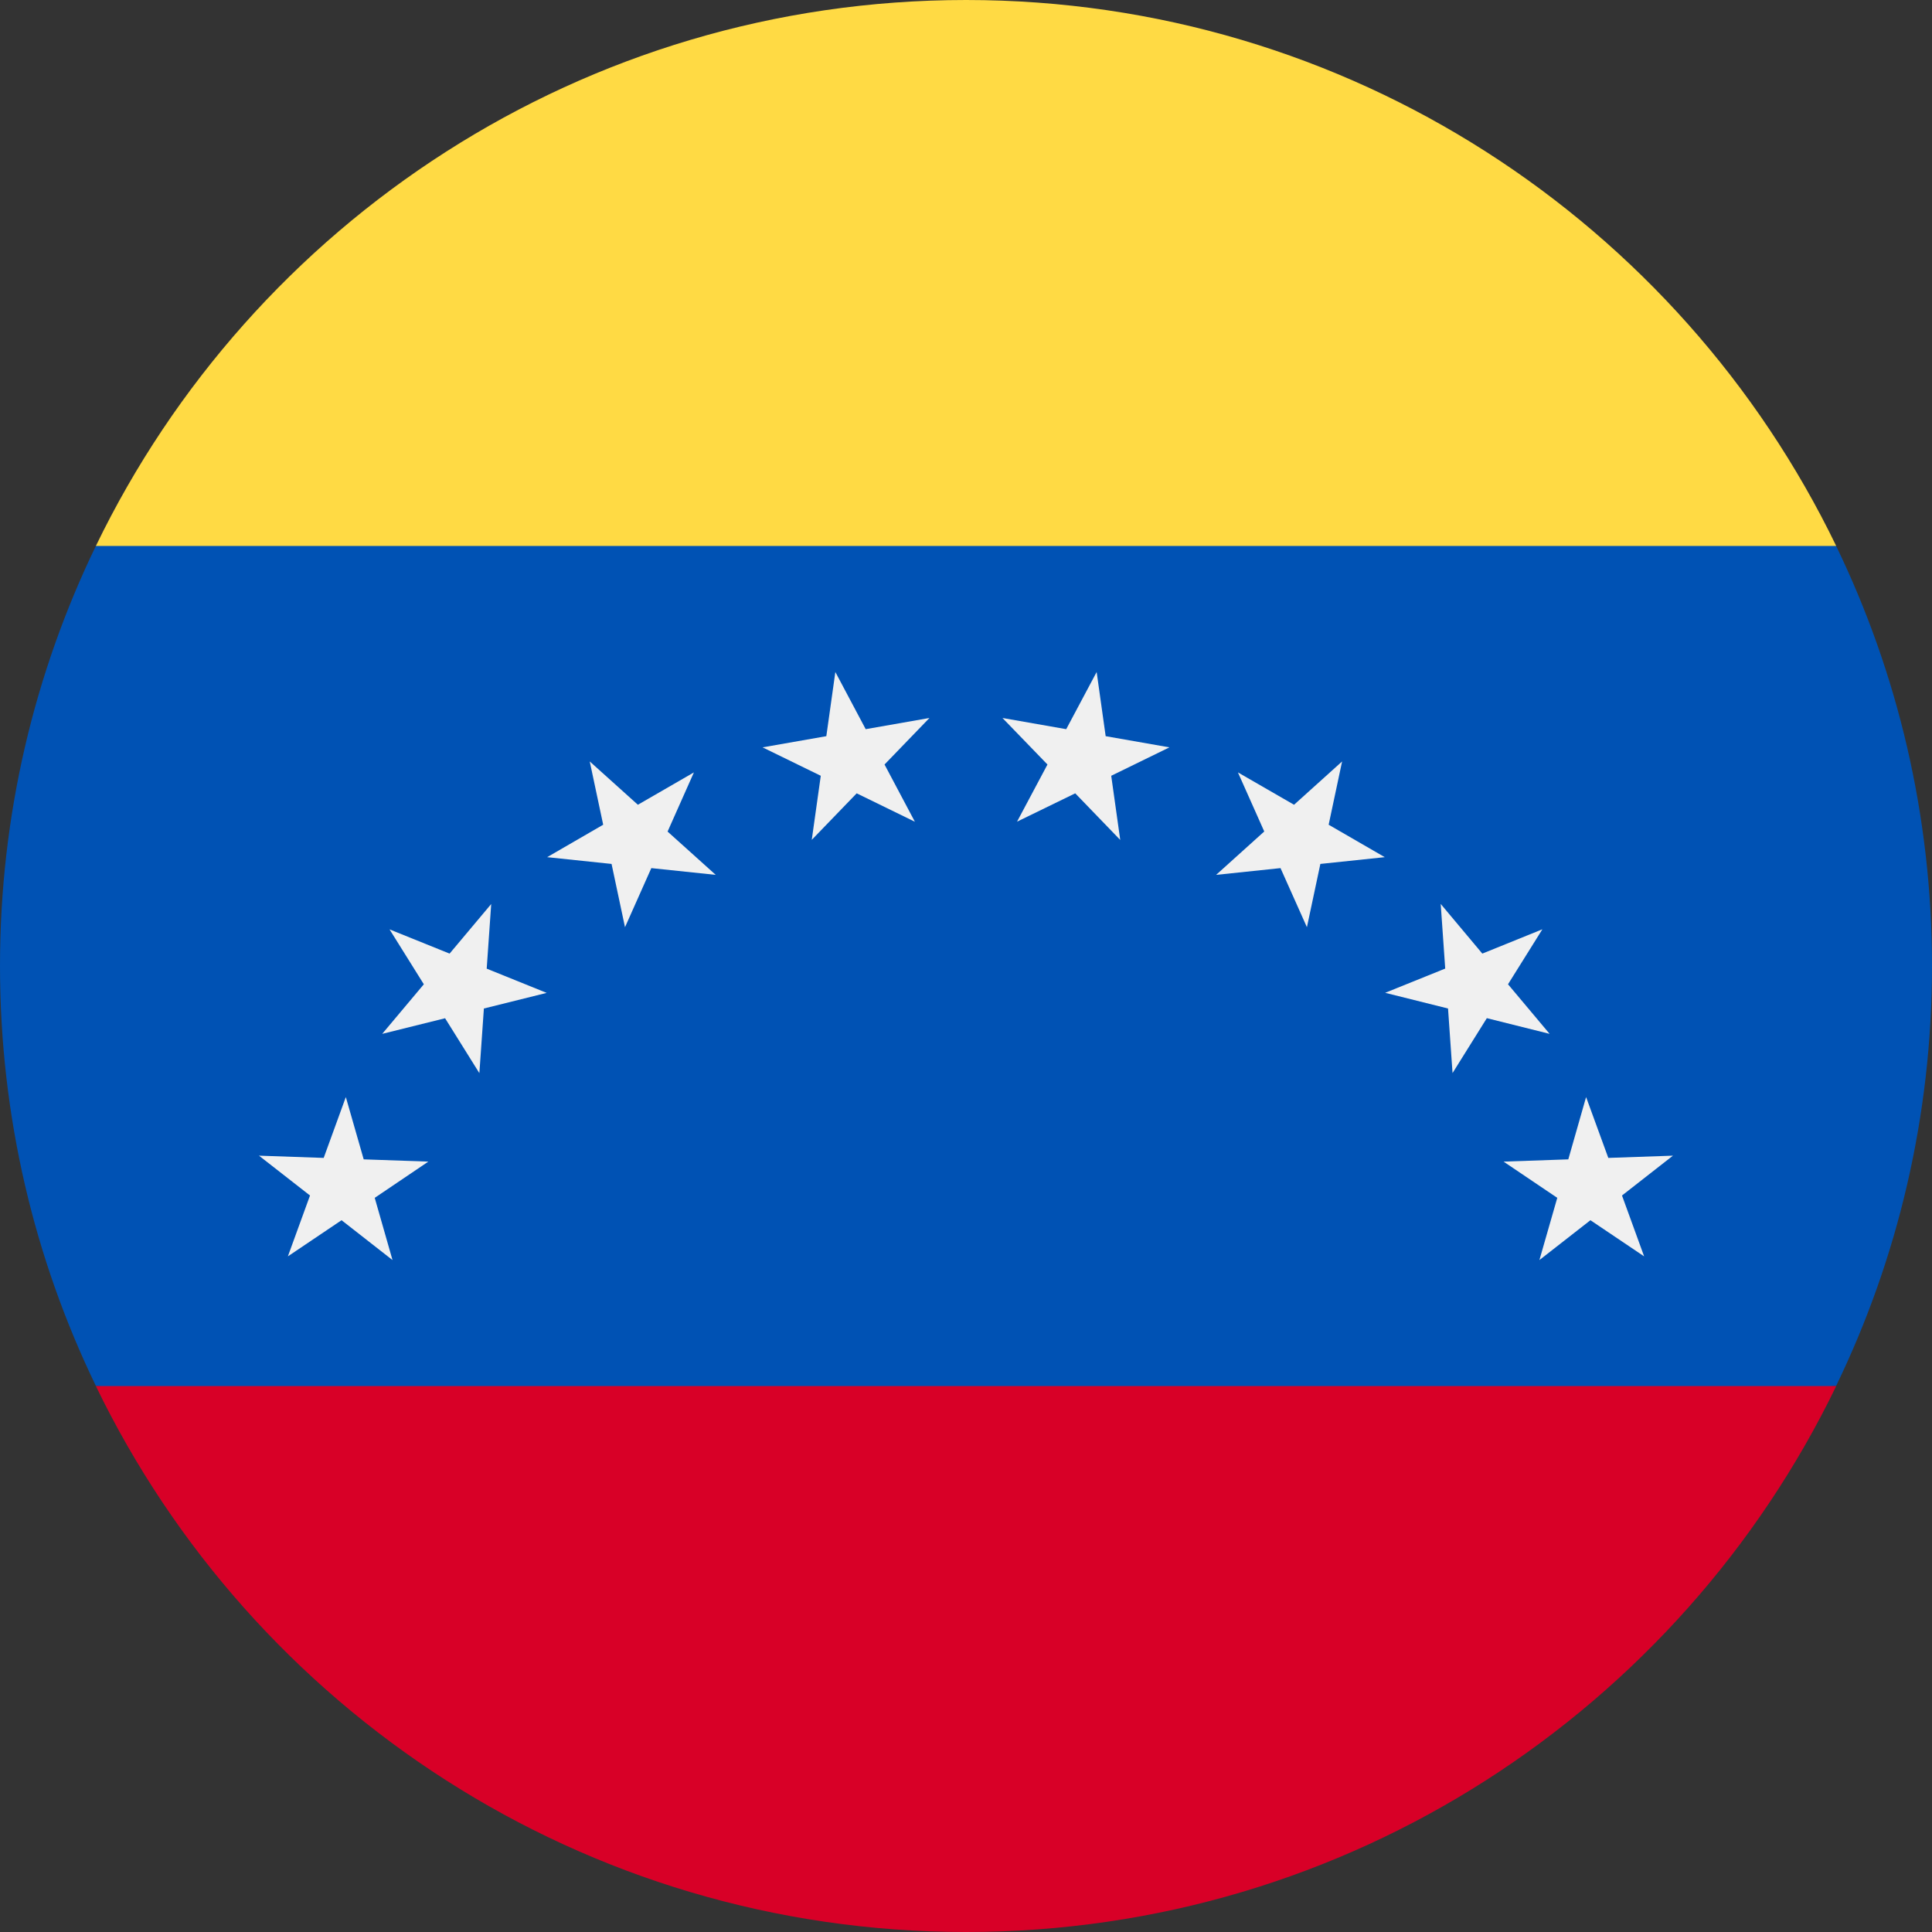 <svg width="24" height="24" viewBox="0 0 24 24" fill="none" xmlns="http://www.w3.org/2000/svg">
<rect x="0" y="0" width="24" height="24" fill="#333333" stroke="none"/>
<g clip-path="url(#clip0_896_8067)">
<path d="M22.809 17.216C23.572 15.639 24 13.869 24 11.999C24 10.129 23.572 8.359 22.809 6.782L12 5.738L1.191 6.782C0.428 8.359 0 10.129 0 11.999C0 13.869 0.428 15.639 1.191 17.216L12 18.26L22.809 17.216Z" fill="#0052B4"/>
<path d="M12.001 24C16.758 24 20.869 21.232 22.81 17.218H1.191C3.132 21.232 7.243 24 12.001 24Z" fill="#D80027"/>
<path d="M20.782 14.356L20.149 14.851L20.424 15.607L19.757 15.158L19.123 15.653L19.345 14.88L18.678 14.43L19.482 14.402L19.703 13.628L19.979 14.384L20.782 14.356Z" fill="#F0F0F0"/>
<path d="M19.16 11.544L18.733 12.227L19.25 12.843L18.47 12.648L18.044 13.33L17.988 12.528L17.207 12.333L17.953 12.032L17.897 11.229L18.414 11.846L19.16 11.544Z" fill="#F0F0F0"/>
<path d="M16.672 9.459L16.505 10.245L17.202 10.648L16.402 10.732L16.235 11.518L15.907 10.784L15.107 10.868L15.705 10.329L15.378 9.595L16.075 9.997L16.672 9.459Z" fill="#F0F0F0"/>
<path d="M13.623 8.348L13.735 9.145L14.527 9.284L13.804 9.637L13.916 10.434L13.357 9.855L12.634 10.207L13.012 9.497L12.453 8.919L13.245 9.058L13.623 8.348Z" fill="#F0F0F0"/>
<path d="M10.377 8.348L10.754 9.058L11.546 8.919L10.988 9.497L11.365 10.208L10.642 9.855L10.084 10.433L10.196 9.637L9.473 9.284L10.265 9.145L10.377 8.348Z" fill="#F0F0F0"/>
<path d="M7.326 9.459L7.924 9.997L8.62 9.595L8.293 10.33L8.891 10.868L8.091 10.784L7.764 11.518L7.597 10.732L6.797 10.648L7.493 10.245L7.326 9.459Z" fill="#F0F0F0"/>
<path d="M4.839 11.545L5.585 11.846L6.102 11.23L6.046 12.033L6.791 12.334L6.011 12.528L5.955 13.331L5.529 12.649L4.748 12.843L5.265 12.227L4.839 11.545Z" fill="#F0F0F0"/>
<path d="M3.217 14.356L4.021 14.384L4.296 13.628L4.518 14.402L5.321 14.43L4.655 14.88L4.876 15.653L4.243 15.158L3.576 15.607L3.851 14.851L3.217 14.356Z" fill="#F0F0F0"/>
<path d="M22.81 6.782C20.869 2.768 16.758 -0 12.001 -0C7.243 -0 3.132 2.768 1.191 6.782H22.81Z" fill="#FFDA44"/>
</g>
<defs>
<clipPath id="clip0_896_8067">
<rect width="24" height="24" fill="white"/>
</clipPath>
</defs>
</svg>
